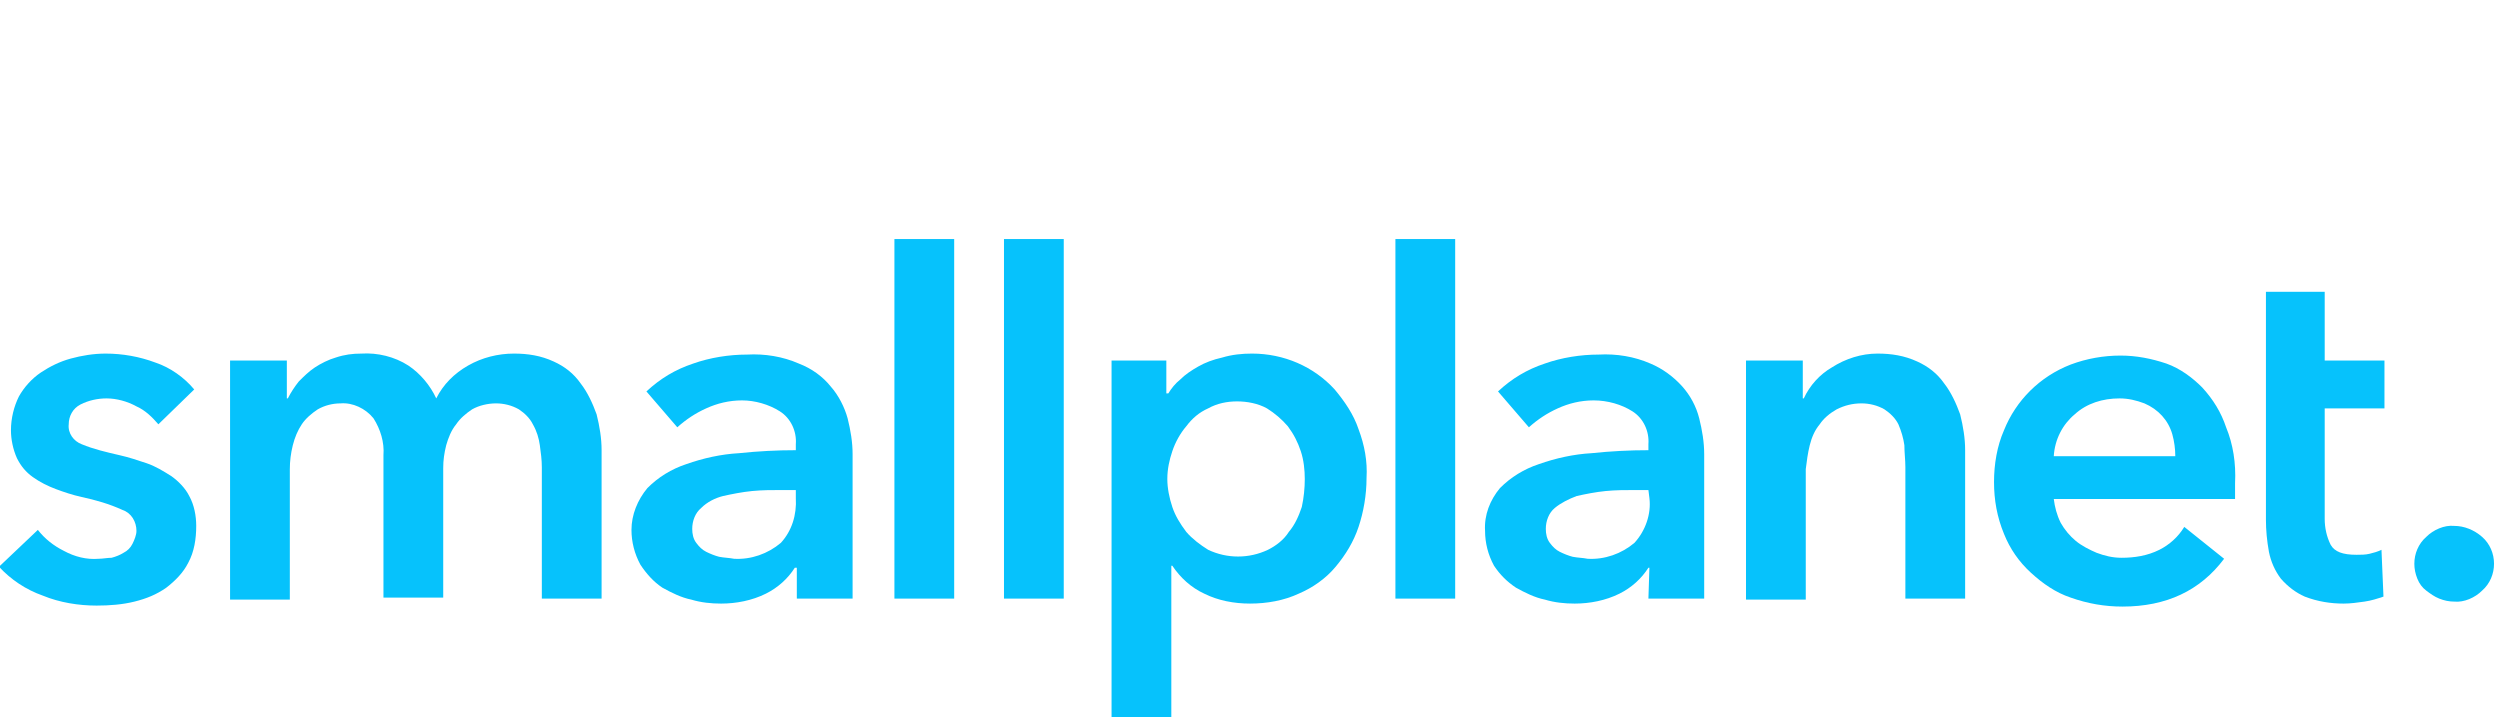 <?xml version="1.0" encoding="UTF-8" standalone="no"?>
<!-- Generator: Adobe Illustrator 21.0.0, SVG Export Plug-In . SVG Version: 6.00 Build 0)  -->
<svg id="Layer_1" style="enable-background:new 0 0 251 72" xmlns="http://www.w3.org/2000/svg" xml:space="preserve" viewBox="0 0 251 72" version="1.1" y="0px" x="0px" xmlns:xlink="http://www.w3.org/1999/xlink">
<style type="text/css">
	.st0{fill:#06C2FC;}
</style>
<title>4_contestArtboard 1</title>
<path class="st0" d="m15.9 42.6c-0.6-0.7-1.3-1.4-2.2-1.8-0.9-0.5-2-0.8-3-0.8-0.9 0-1.8 0.2-2.6 0.6s-1.2 1.2-1.2 2c-0.1 0.9 0.5 1.7 1.3 2 1.2 0.5 2.5 0.8 3.8 1.1 0.9 0.2 1.8 0.5 2.7 0.8s1.7 0.8 2.5 1.3c0.7 0.5 1.4 1.2 1.8 2 0.5 0.9 0.7 2 0.7 3 0 1.3-0.2 2.6-0.8 3.7-0.5 1-1.3 1.8-2.2 2.5-1 0.7-2 1.1-3.2 1.4s-2.5 0.4-3.8 0.4c-1.8 0-3.7-0.3-5.4-1-1.7-0.6-3.2-1.6-4.4-2.9l3.9-3.7c0.7 0.9 1.6 1.6 2.6 2.1 1.1 0.6 2.3 0.9 3.5 0.8 0.4 0 0.9-0.1 1.3-0.1 0.4-0.1 0.9-0.3 1.2-0.5 0.4-0.2 0.7-0.5 0.9-0.9s0.4-0.9 0.4-1.3c0-0.9-0.5-1.8-1.4-2.1-1.3-0.6-2.7-1-4.1-1.3-0.9-0.2-1.8-0.5-2.6-0.8s-1.6-0.7-2.3-1.2-1.2-1.1-1.6-1.9c-0.4-0.9-0.6-1.9-0.6-2.8 0-1.2 0.3-2.4 0.8-3.4 0.5-0.9 1.3-1.8 2.2-2.4s1.9-1.1 3-1.4 2.3-0.5 3.5-0.5c1.7 0 3.4 0.3 5 0.9 1.5 0.5 2.9 1.5 3.9 2.7l-3.6 3.5z"/>
<path class="st0" d="m51.6 35.5c1.4 0 2.7 0.2 4 0.8 1.1 0.5 2 1.2 2.7 2.2 0.7 0.9 1.2 2 1.6 3.1 0.3 1.2 0.5 2.4 0.5 3.6v14.9h-6v-13.2c0-0.7-0.1-1.5-0.2-2.2s-0.3-1.4-0.7-2.1c-0.3-0.6-0.8-1.1-1.4-1.5-0.7-0.4-1.5-0.6-2.3-0.6s-1.7 0.2-2.4 0.6c-0.6 0.4-1.2 0.9-1.6 1.5-0.5 0.6-0.8 1.4-1 2.1-0.2 0.8-0.3 1.5-0.3 2.3v13h-6v-14.3c0.1-1.3-0.3-2.6-1-3.7-0.8-1-2.1-1.6-3.3-1.5-0.8 0-1.6 0.2-2.3 0.6-0.6 0.4-1.2 0.9-1.6 1.5s-0.7 1.3-0.9 2.1-0.3 1.6-0.3 2.4v13.1h-6v-24h5.7v3.8h0.1c0.3-0.6 0.7-1.2 1.1-1.7 0.5-0.5 1-1 1.6-1.4s1.4-0.8 2.1-1c0.9-0.3 1.7-0.4 2.6-0.4 1.6-0.1 3.3 0.3 4.7 1.2 1.2 0.8 2.2 2 2.8 3.3 0.7-1.4 1.8-2.5 3.2-3.3s3-1.2 4.6-1.2z"/>
<path class="st0" d="m80 57h-0.2c-0.7 1.1-1.7 2-2.9 2.6-1.4 0.7-3 1-4.5 1-1 0-2-0.1-3-0.4-1-0.2-2-0.7-2.9-1.2-0.9-0.6-1.6-1.4-2.2-2.3-0.6-1.1-0.9-2.3-0.9-3.5 0-1.5 0.6-3 1.6-4.2 1.1-1.1 2.4-1.9 3.9-2.4 1.7-0.6 3.5-1 5.3-1.1 1.9-0.2 3.8-0.3 5.7-0.3v-0.6c0.1-1.3-0.5-2.6-1.6-3.3s-2.5-1.1-3.8-1.1-2.5 0.3-3.6 0.8-2 1.1-2.9 1.9l-3.1-3.6c1.4-1.3 2.9-2.2 4.7-2.8 1.7-0.6 3.6-0.9 5.4-0.9 1.8-0.1 3.6 0.2 5.2 0.9 1.3 0.5 2.4 1.3 3.2 2.3 0.8 0.9 1.4 2.1 1.7 3.2 0.3 1.2 0.5 2.4 0.5 3.6v14.5h-5.6v-3.1zm-0.1-7.8h-1.4c-1 0-2 0-3 0.1s-2 0.3-2.9 0.5c-0.8 0.2-1.6 0.6-2.2 1.2-0.6 0.5-0.9 1.3-0.9 2.1 0 0.5 0.1 1 0.4 1.4s0.6 0.7 1 0.9 0.9 0.4 1.3 0.5c0.5 0.1 1 0.1 1.5 0.2 1.7 0.1 3.4-0.5 4.7-1.6 1.1-1.2 1.6-2.8 1.5-4.5v-0.8z"/>
<path class="st0" d="m89.8 24h6v36.1h-6v-36.1z"/>
<path class="st0" d="m100.8 24h6v36.1h-6v-36.1z"/>
<path class="st0" d="m117.1 36.2v3.3h0.2c0.3-0.5 0.7-1 1.2-1.4 0.5-0.5 1.1-0.9 1.8-1.3s1.5-0.7 2.4-0.9c1-0.3 2-0.4 3-0.4 3.2 0 6.2 1.3 8.3 3.6 1 1.2 1.9 2.5 2.4 4 0.6 1.6 0.9 3.2 0.8 4.9 0 1.7-0.3 3.4-0.8 4.9s-1.3 2.8-2.3 4-2.3 2.1-3.7 2.7c-1.5 0.7-3.2 1-4.9 1-1.6 0-3.2-0.3-4.6-1-1.3-0.6-2.4-1.6-3.2-2.8h-0.1v15.2h-6v-35.8h5.5zm13.9 11.9c0-0.9-0.1-1.9-0.4-2.8s-0.7-1.7-1.3-2.5c-0.6-0.7-1.3-1.3-2.1-1.8-0.9-0.5-2-0.7-3-0.7s-2 0.2-2.9 0.7c-0.9 0.4-1.6 1-2.2 1.8-0.6 0.7-1.1 1.6-1.4 2.5s-0.5 1.8-0.5 2.8c0 0.9 0.2 1.9 0.5 2.8s0.8 1.7 1.4 2.5c0.6 0.7 1.4 1.3 2.2 1.8 1.9 0.9 4.1 0.9 6 0 0.8-0.4 1.6-1 2.1-1.8 0.6-0.7 1-1.6 1.3-2.5 0.2-0.9 0.3-1.9 0.3-2.8z"/>
<path class="st0" d="m140.1 24h6v36.1h-6v-36.1z"/>
<path class="st0" d="m165.6 57h-0.1c-0.7 1.1-1.7 2-2.9 2.6-1.4 0.7-3 1-4.5 1-1 0-2-0.1-3-0.4-1-0.2-2-0.7-2.9-1.2-0.9-0.6-1.6-1.3-2.2-2.2-0.6-1.1-0.9-2.3-0.9-3.5-0.1-1.6 0.5-3.1 1.5-4.3 1.1-1.1 2.4-1.9 3.9-2.4 1.7-0.6 3.5-1 5.3-1.1 1.9-0.2 3.8-0.3 5.7-0.3v-0.6c0.1-1.3-0.5-2.6-1.6-3.3s-2.5-1.1-3.9-1.1c-1.3 0-2.5 0.3-3.6 0.8s-2 1.1-2.9 1.9l-3.1-3.6c1.4-1.3 2.9-2.2 4.7-2.8 1.7-0.6 3.6-0.9 5.4-0.9 1.8-0.1 3.6 0.2 5.2 0.9 1.2 0.5 2.3 1.3 3.2 2.3 0.8 0.9 1.4 2 1.7 3.2s0.5 2.4 0.5 3.6v14.5h-5.6l0.1-3.1zm-0.1-7.8h-1.3c-1 0-2 0-3 0.1s-2 0.3-2.9 0.5c-0.8 0.3-1.6 0.7-2.2 1.2s-0.9 1.3-0.9 2.1c0 0.5 0.1 1 0.4 1.4s0.6 0.7 1 0.9 0.9 0.4 1.3 0.5c0.5 0.1 1 0.1 1.5 0.2 1.7 0.1 3.4-0.5 4.7-1.6 1.1-1.2 1.7-2.9 1.5-4.5l-0.1-0.8z"/>
<path class="st0" d="m175.3 36.2h5.7v3.8h0.1c0.6-1.3 1.6-2.4 2.8-3.1 1.4-0.9 3-1.4 4.6-1.4 1.4 0 2.7 0.2 4 0.8 1.1 0.5 2 1.2 2.7 2.2 0.7 0.9 1.2 2 1.6 3.1 0.3 1.2 0.5 2.4 0.5 3.6v14.9h-6v-13.2c0-0.7-0.1-1.5-0.1-2.2-0.1-0.7-0.3-1.4-0.6-2.1-0.3-0.6-0.8-1.1-1.4-1.5-0.7-0.4-1.5-0.6-2.3-0.6-0.9 0-1.7 0.2-2.5 0.6-0.7 0.4-1.3 0.9-1.7 1.5-0.5 0.6-0.8 1.3-1 2.1s-0.3 1.6-0.4 2.4v13.1h-6v-24z"/>
<path class="st0" d="m224.4 48.5v0.8 0.8h-18.2c0.1 0.8 0.3 1.6 0.7 2.4 0.4 0.7 0.9 1.3 1.5 1.8s1.4 0.9 2.1 1.2c0.8 0.3 1.6 0.5 2.5 0.5 1.3 0 2.6-0.2 3.8-0.8 1-0.5 1.9-1.3 2.5-2.3l4 3.2c-2.4 3.2-5.8 4.8-10.2 4.8-1.8 0-3.5-0.3-5.2-0.9-1.5-0.5-2.8-1.4-4-2.5s-2.1-2.4-2.7-3.9c-0.7-1.7-1-3.4-1-5.2s0.3-3.6 1-5.2c1.2-3 3.6-5.4 6.7-6.6 1.6-0.6 3.3-0.9 5-0.9 1.6 0 3.1 0.3 4.6 0.8 1.4 0.5 2.6 1.4 3.6 2.4 1.1 1.2 1.9 2.5 2.4 4 0.7 1.7 1 3.6 0.9 5.6zm-6-2.7c0-0.7-0.1-1.5-0.3-2.2-0.4-1.4-1.4-2.5-2.8-3.1-0.8-0.3-1.6-0.5-2.5-0.5-1.7 0-3.3 0.5-4.5 1.6-1.2 1-2 2.5-2.1 4.2h12.2z"/>
<path class="st0" d="m227.5 29.3h5.9v6.9h6v4.8h-6v11.1c0 0.9 0.2 1.8 0.6 2.6 0.4 0.7 1.2 1 2.6 1 0.4 0 0.9 0 1.3-0.1s0.8-0.2 1.2-0.4l0.2 4.7c-0.6 0.2-1.2 0.4-1.9 0.5s-1.4 0.2-2.1 0.2c-1.3 0-2.6-0.2-3.9-0.7-0.9-0.4-1.7-1-2.4-1.8-0.6-0.8-1-1.7-1.2-2.7-0.2-1.1-0.3-2.2-0.3-3.2v-22.9z"/>
<path class="st0" d="m242.4 56.6c0-1 0.4-2 1.2-2.7 0.7-0.7 1.8-1.2 2.8-1.1 1 0 2 0.4 2.8 1.1s1.2 1.7 1.2 2.7-0.4 2-1.2 2.7c-0.7 0.7-1.8 1.2-2.8 1.1-0.5 0-1-0.1-1.5-0.3s-0.9-0.5-1.3-0.8-0.7-0.7-0.9-1.2-0.3-1-0.3-1.5z"/>
</svg>
